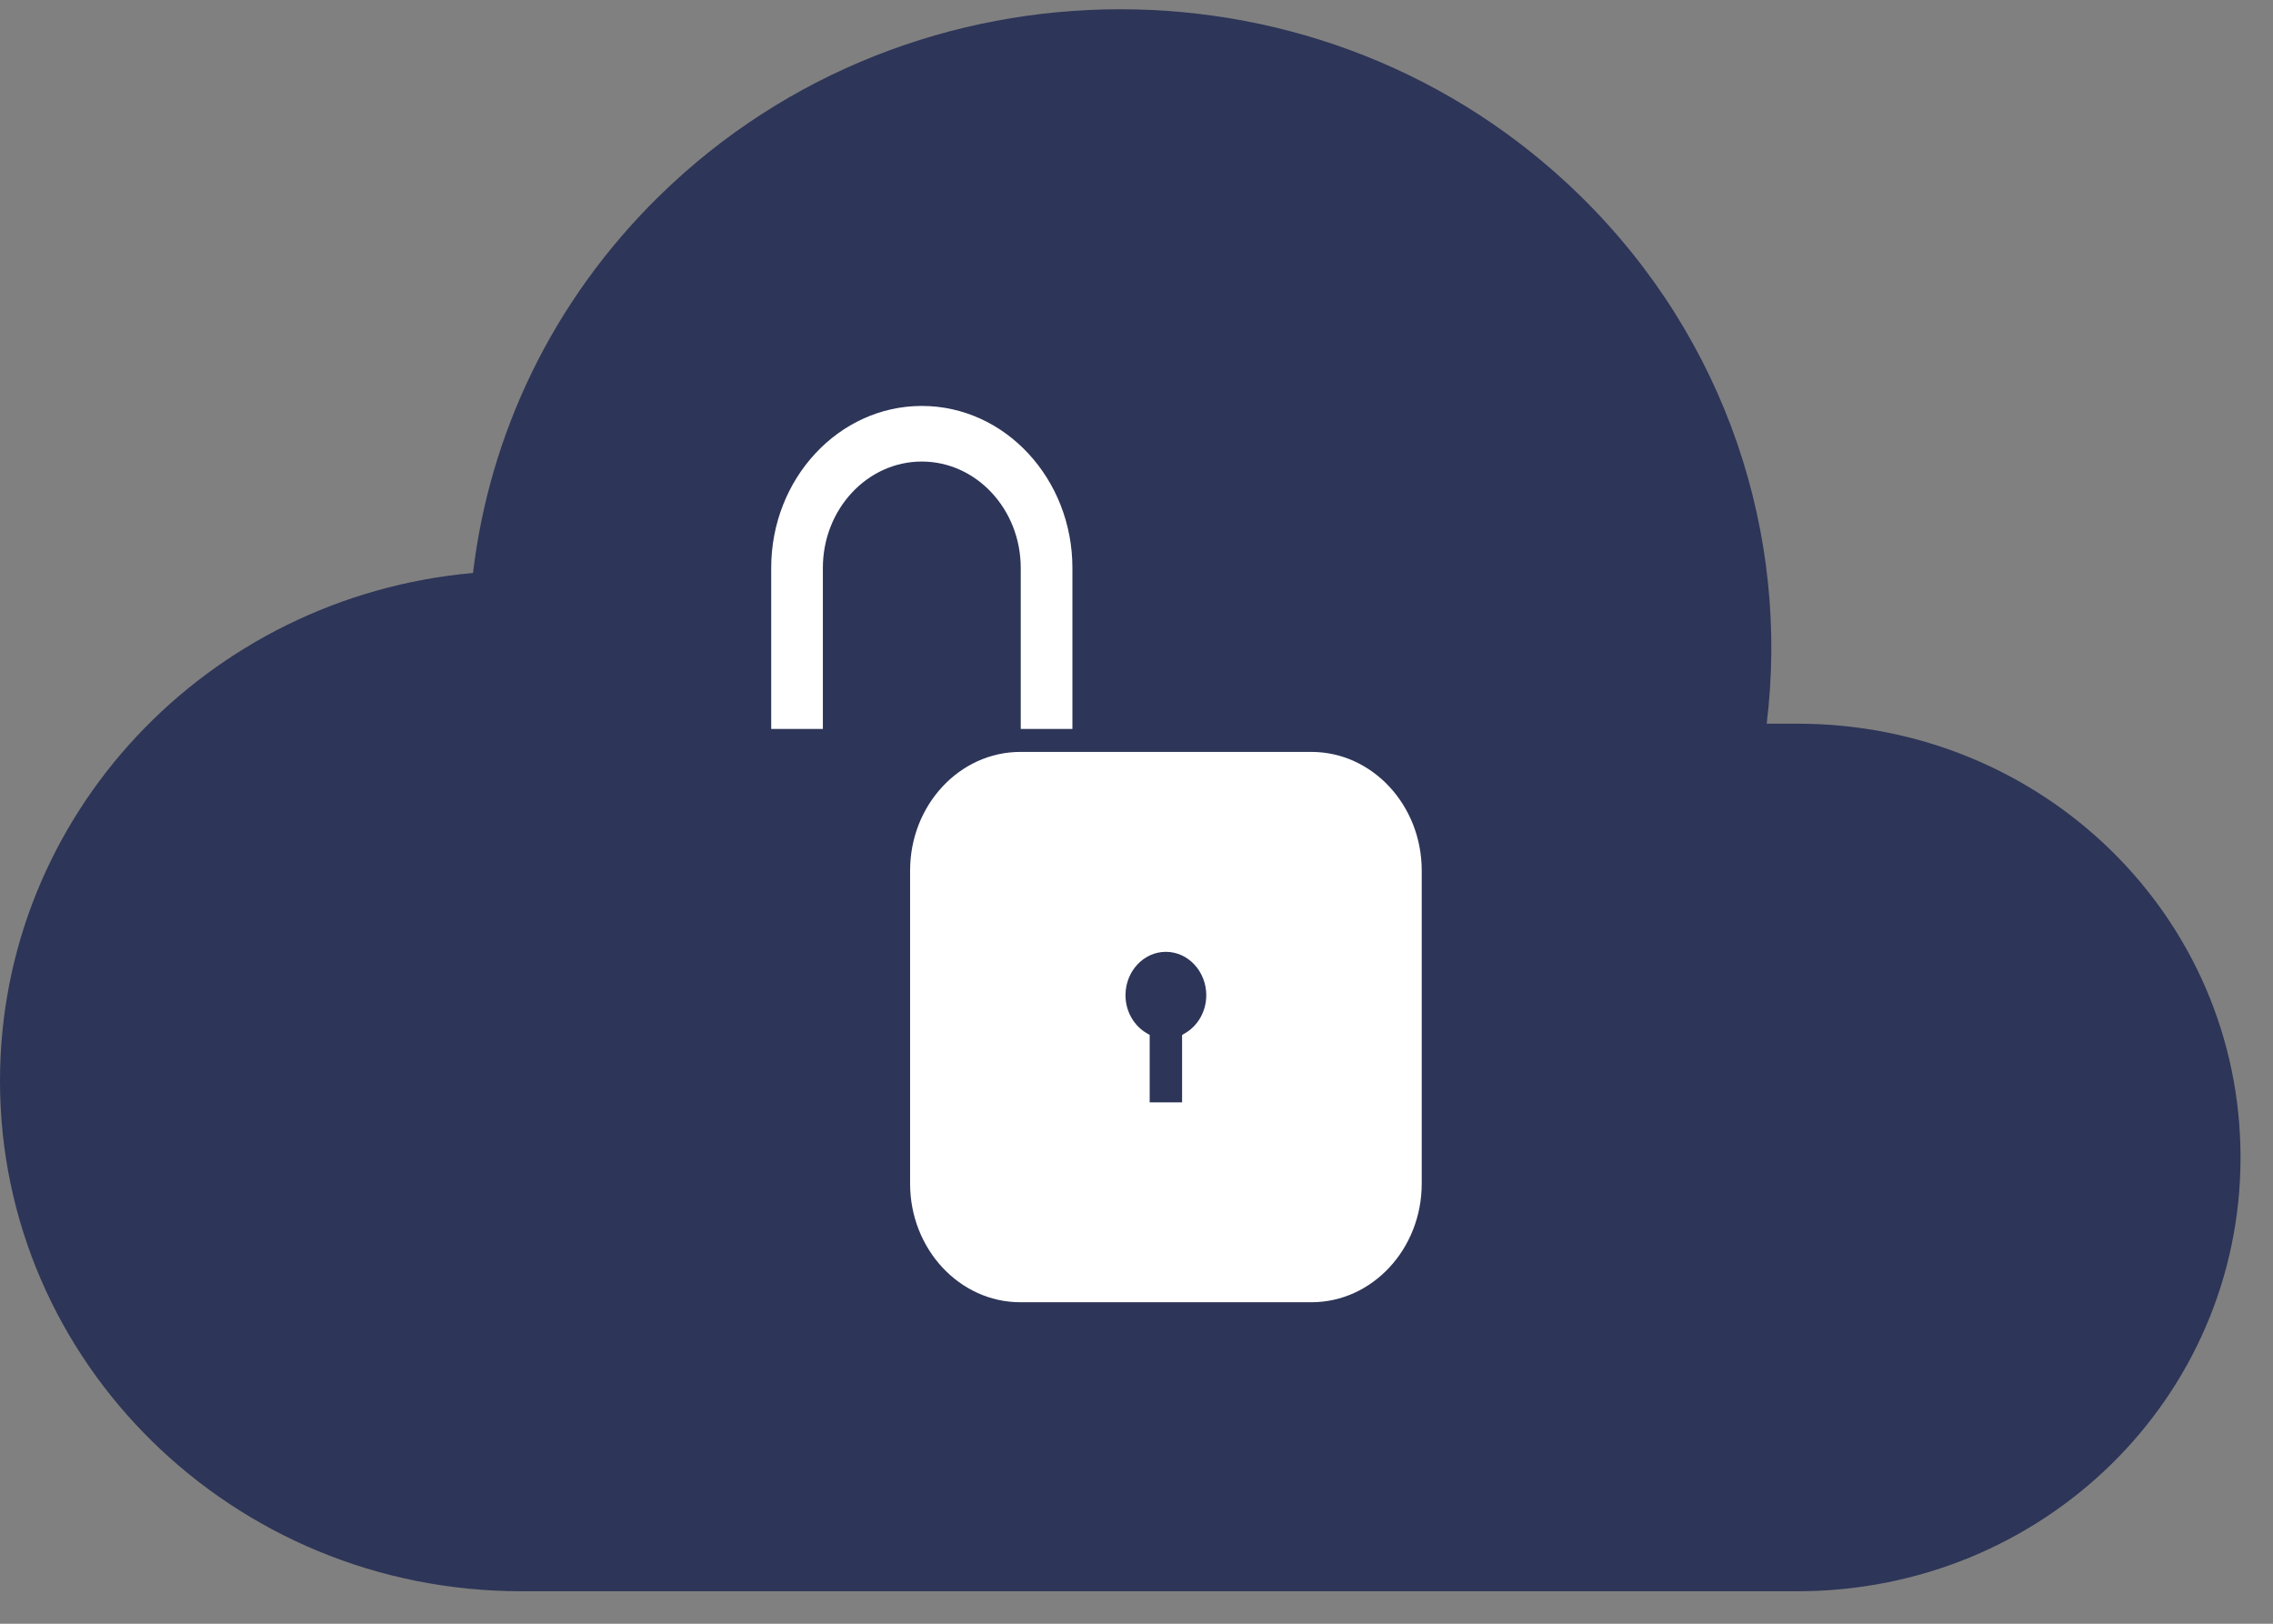<?xml version="1.0" encoding="UTF-8"?>
<svg width="56px" height="40px" viewBox="0 0 56 40" version="1.1" xmlns="http://www.w3.org/2000/svg" xmlns:xlink="http://www.w3.org/1999/xlink">
    <rect x="0" y="0" width="56" height="40" fill="#808080" stroke="none"/>
    <!-- Generator: Sketch 63.1 (92452) - https://sketch.com -->
    <desc>Created with Sketch.</desc>
    <g id="Basic-Image-Upload-Upgrade" stroke="none" stroke-width="1" fill="none" fill-rule="evenodd">
        <g id="Basic-Font-Upload-Upgrade-Final" transform="translate(-252, -182)" fill-rule="nonzero">
            <g id="Group-2" transform="translate(252, 182)">
                <g id="noun_Upload_1562152" fill="#2D3558">
                    <g id="Group">
                        <path d="M27.6,0.228 C23.493,0.228 19.38,1.756 16.247,4.824 C13.588,7.428 12.056,10.72 11.654,14.115 C5.115,14.697 6.41860475e-08,20.073 6.41860475e-08,26.628 C6.41860475e-08,33.571 5.747,39.199 12.837,39.199 L44.288,39.199 C50.333,39.199 55.2,34.433 55.2,28.513 C55.2,22.593 50.333,17.828 44.288,17.828 L43.526,17.828 C44.092,13.205 42.555,8.372 38.933,4.824 C35.8,1.756 31.707,0.228 27.6,0.228 Z" id="Shape"></path>
                    </g>
                </g>
                <g id="noun_Unlock_1872494" transform="translate(19, 10)" fill="#FFFFFF">
                    <g id="Group">
                        <path d="M6.148,3.99 L6.148,7.957 L7.421,7.957 L7.421,3.99 C7.421,1.79 5.757,2.63522548e-14 3.711,2.63522548e-14 C1.665,2.63522548e-14 -9.72377773e-14,1.79 -9.72377773e-14,3.99 L-9.72377773e-14,7.957 L1.273,7.957 L1.273,3.99 C1.273,2.545 2.366,1.37 3.71,1.37 C5.054,1.37 6.147,2.545 6.148,3.99 Z" id="Path"></path>
                        <path d="M13.31,8.523 L6.138,8.523 C4.64,8.523 3.422,9.834 3.422,11.445 L3.422,19.159 C3.422,20.769 4.64,22.08 6.138,22.08 L13.31,22.08 C14.808,22.08 16.027,20.769 16.027,19.159 L16.027,11.445 C16.027,9.834 14.808,8.523 13.31,8.523 Z M10.193,15.455 L10.123,15.496 L10.123,17.156 L9.325,17.156 L9.325,15.496 L9.256,15.455 C8.931,15.267 8.729,14.908 8.729,14.517 C8.729,13.928 9.175,13.448 9.723,13.448 C10.272,13.448 10.718,13.928 10.719,14.517 C10.719,14.908 10.518,15.267 10.193,15.455 Z" id="Shape"></path>
                    </g>
                </g>
            </g>
        </g>
    </g>
</svg>